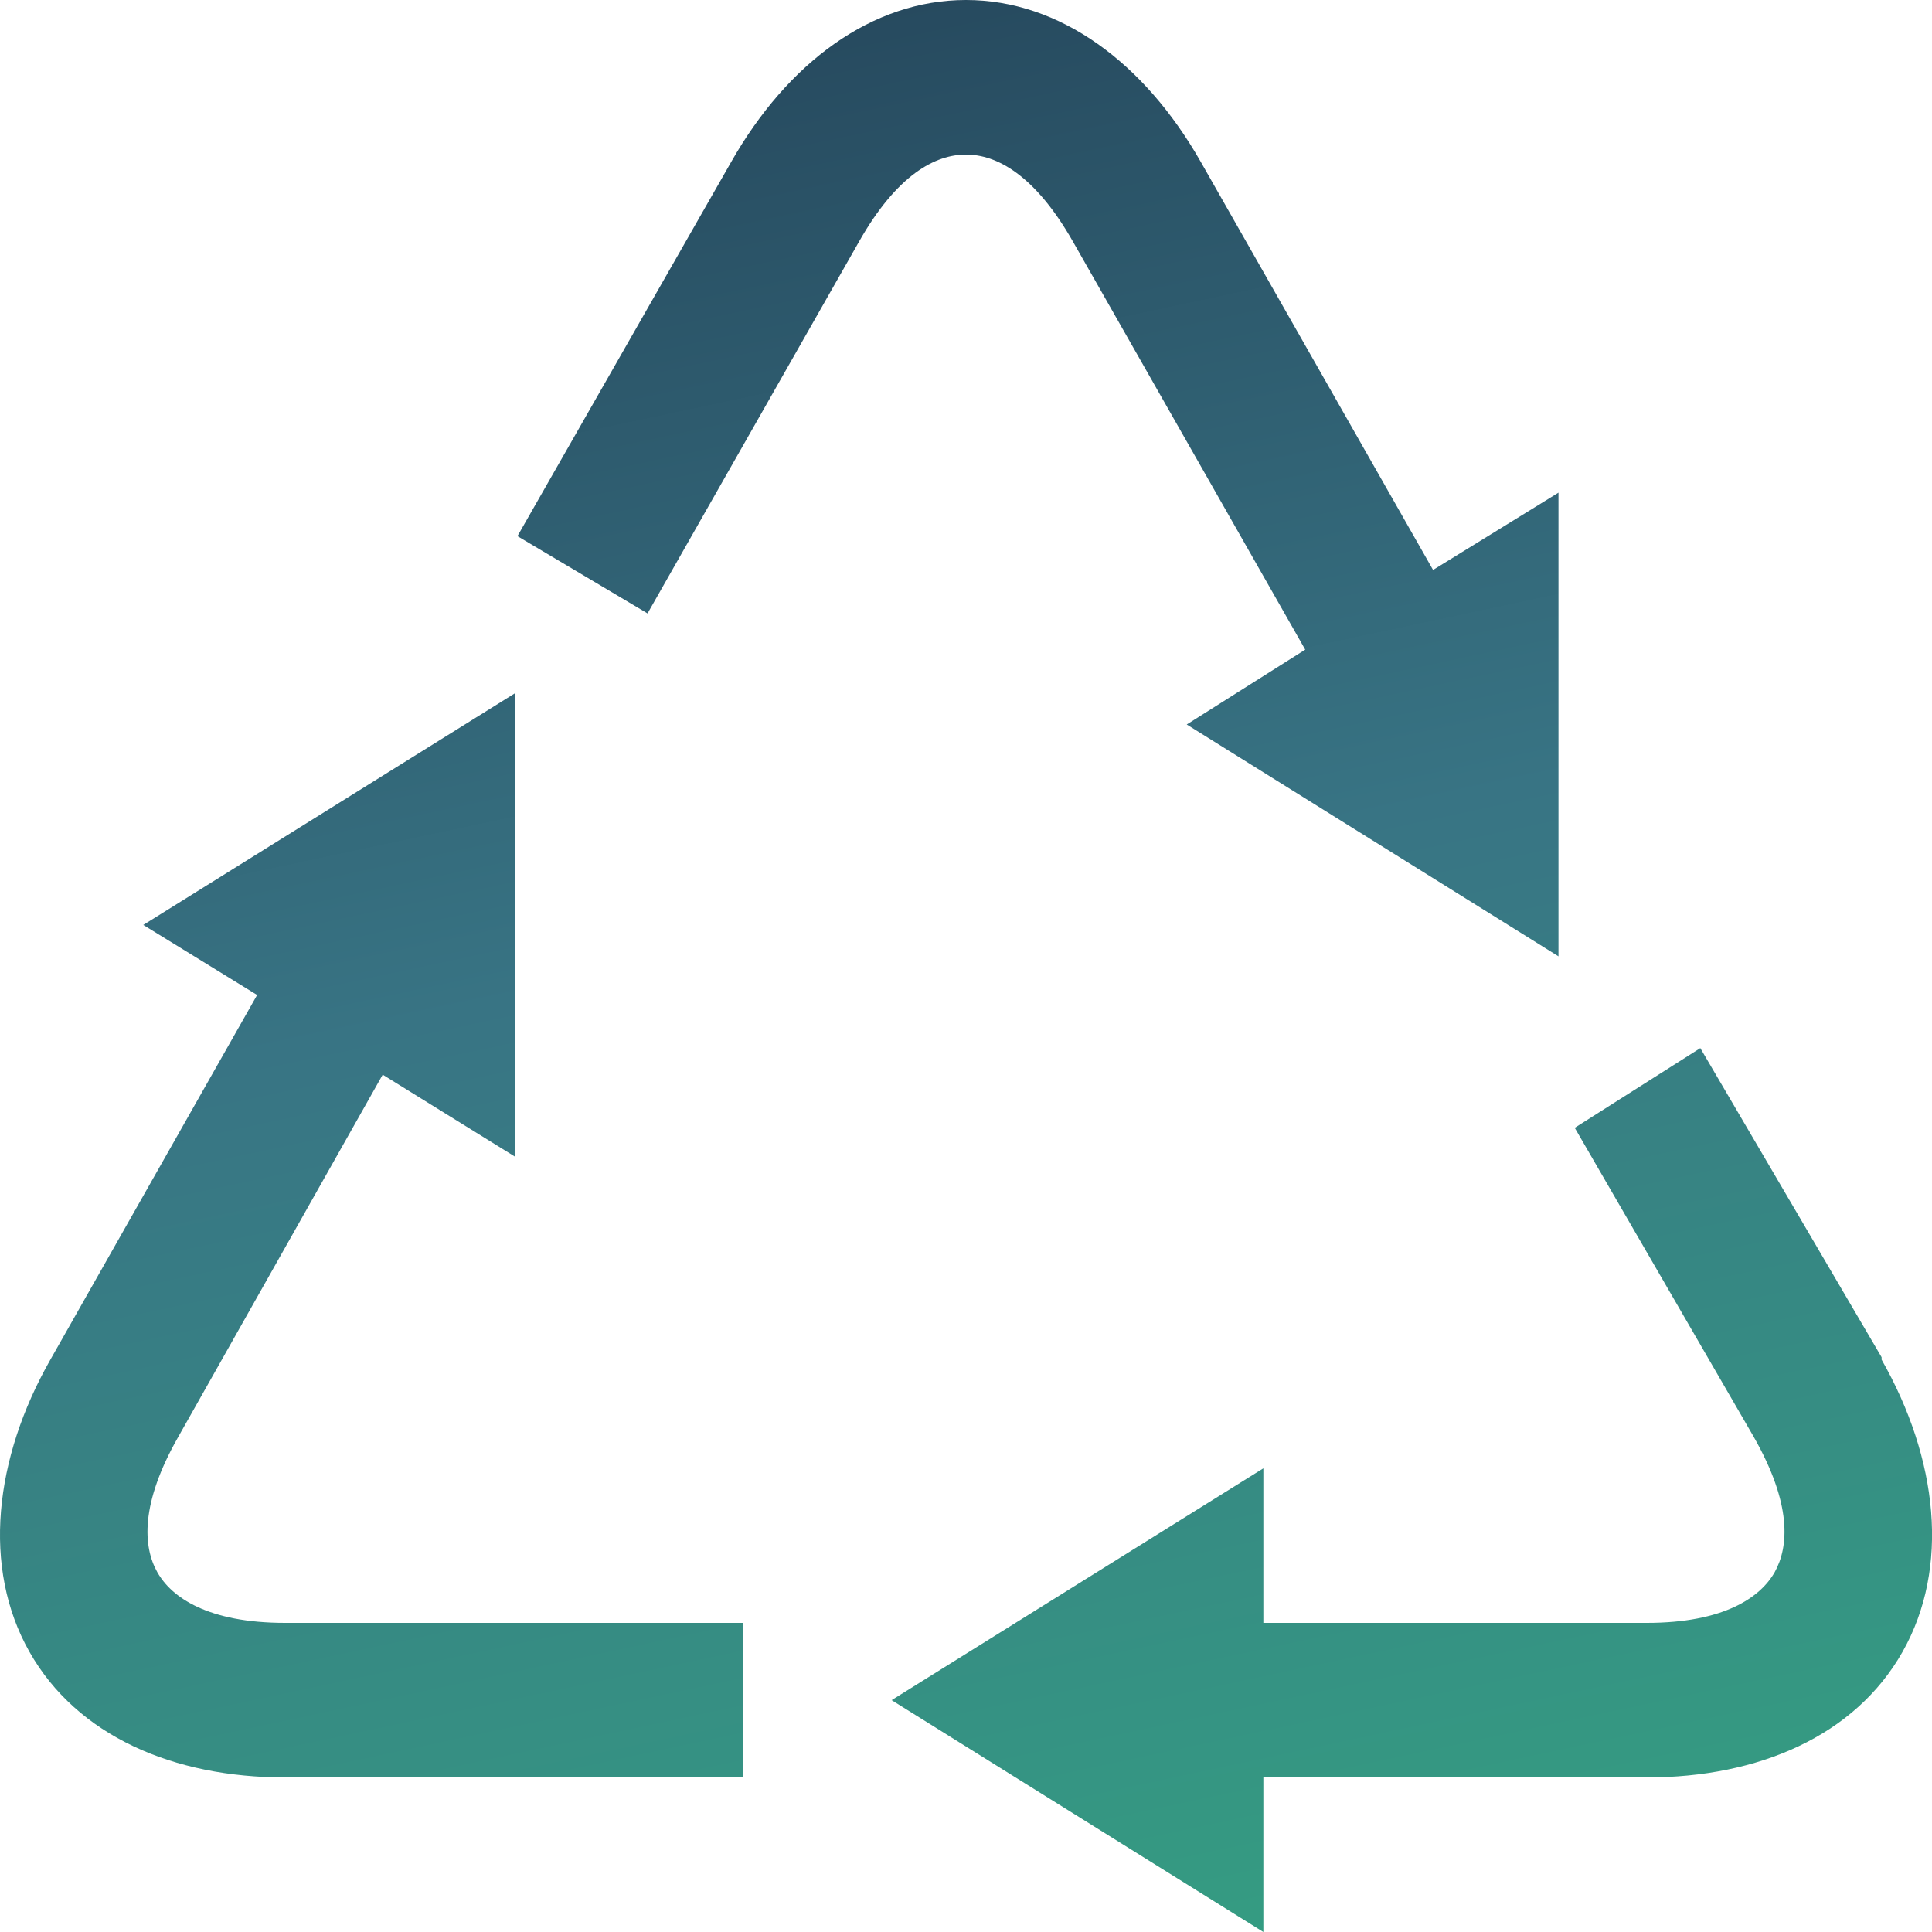 <svg width="12" height="12" viewBox="0 0 12 12" fill="none" xmlns="http://www.w3.org/2000/svg">
<path d="M6 0C5.415 0 4.892 0.39 4.542 1.005L3.214 3.33L4.022 3.81L5.336 1.5C5.572 1.084 5.81 0.96 6 0.96C6.189 0.96 6.427 1.084 6.664 1.5L8.107 4.035L7.371 4.5L9.68 5.94V3.06L8.901 3.54L7.458 1.005C7.108 0.39 6.584 0 6 0ZM3.2 4.305L0.89 5.745L1.597 6.18L0.313 8.445C-0.036 9.058 -0.113 9.737 0.183 10.26C0.479 10.783 1.078 11.04 1.771 11.04H4.614V10.08H1.771C1.292 10.08 1.065 9.922 0.977 9.765C0.888 9.607 0.87 9.341 1.107 8.925L2.377 6.675L3.2 7.185V4.305ZM10.561 6.51L9.781 7.005L10.893 8.925C11.131 9.343 11.111 9.607 11.023 9.765C10.934 9.922 10.707 10.08 10.229 10.08H7.847V9.12L5.538 10.56L7.847 12V11.04H10.229C10.922 11.04 11.521 10.783 11.817 10.26C12.113 9.737 12.037 9.06 11.687 8.445V8.43L10.561 6.51Z" fill="url(#paint0_linear_3201_13722)"/>
<defs>
<linearGradient id="paint0_linear_3201_13722" x1="0" y1="0" x2="2.97" y2="13.926" gradientUnits="userSpaceOnUse">
<stop stop-color="#234157"/>
<stop offset="0.474" stop-color="#387484"/>
<stop offset="1" stop-color="#34A182"/>
</linearGradient>
</defs>
</svg>
